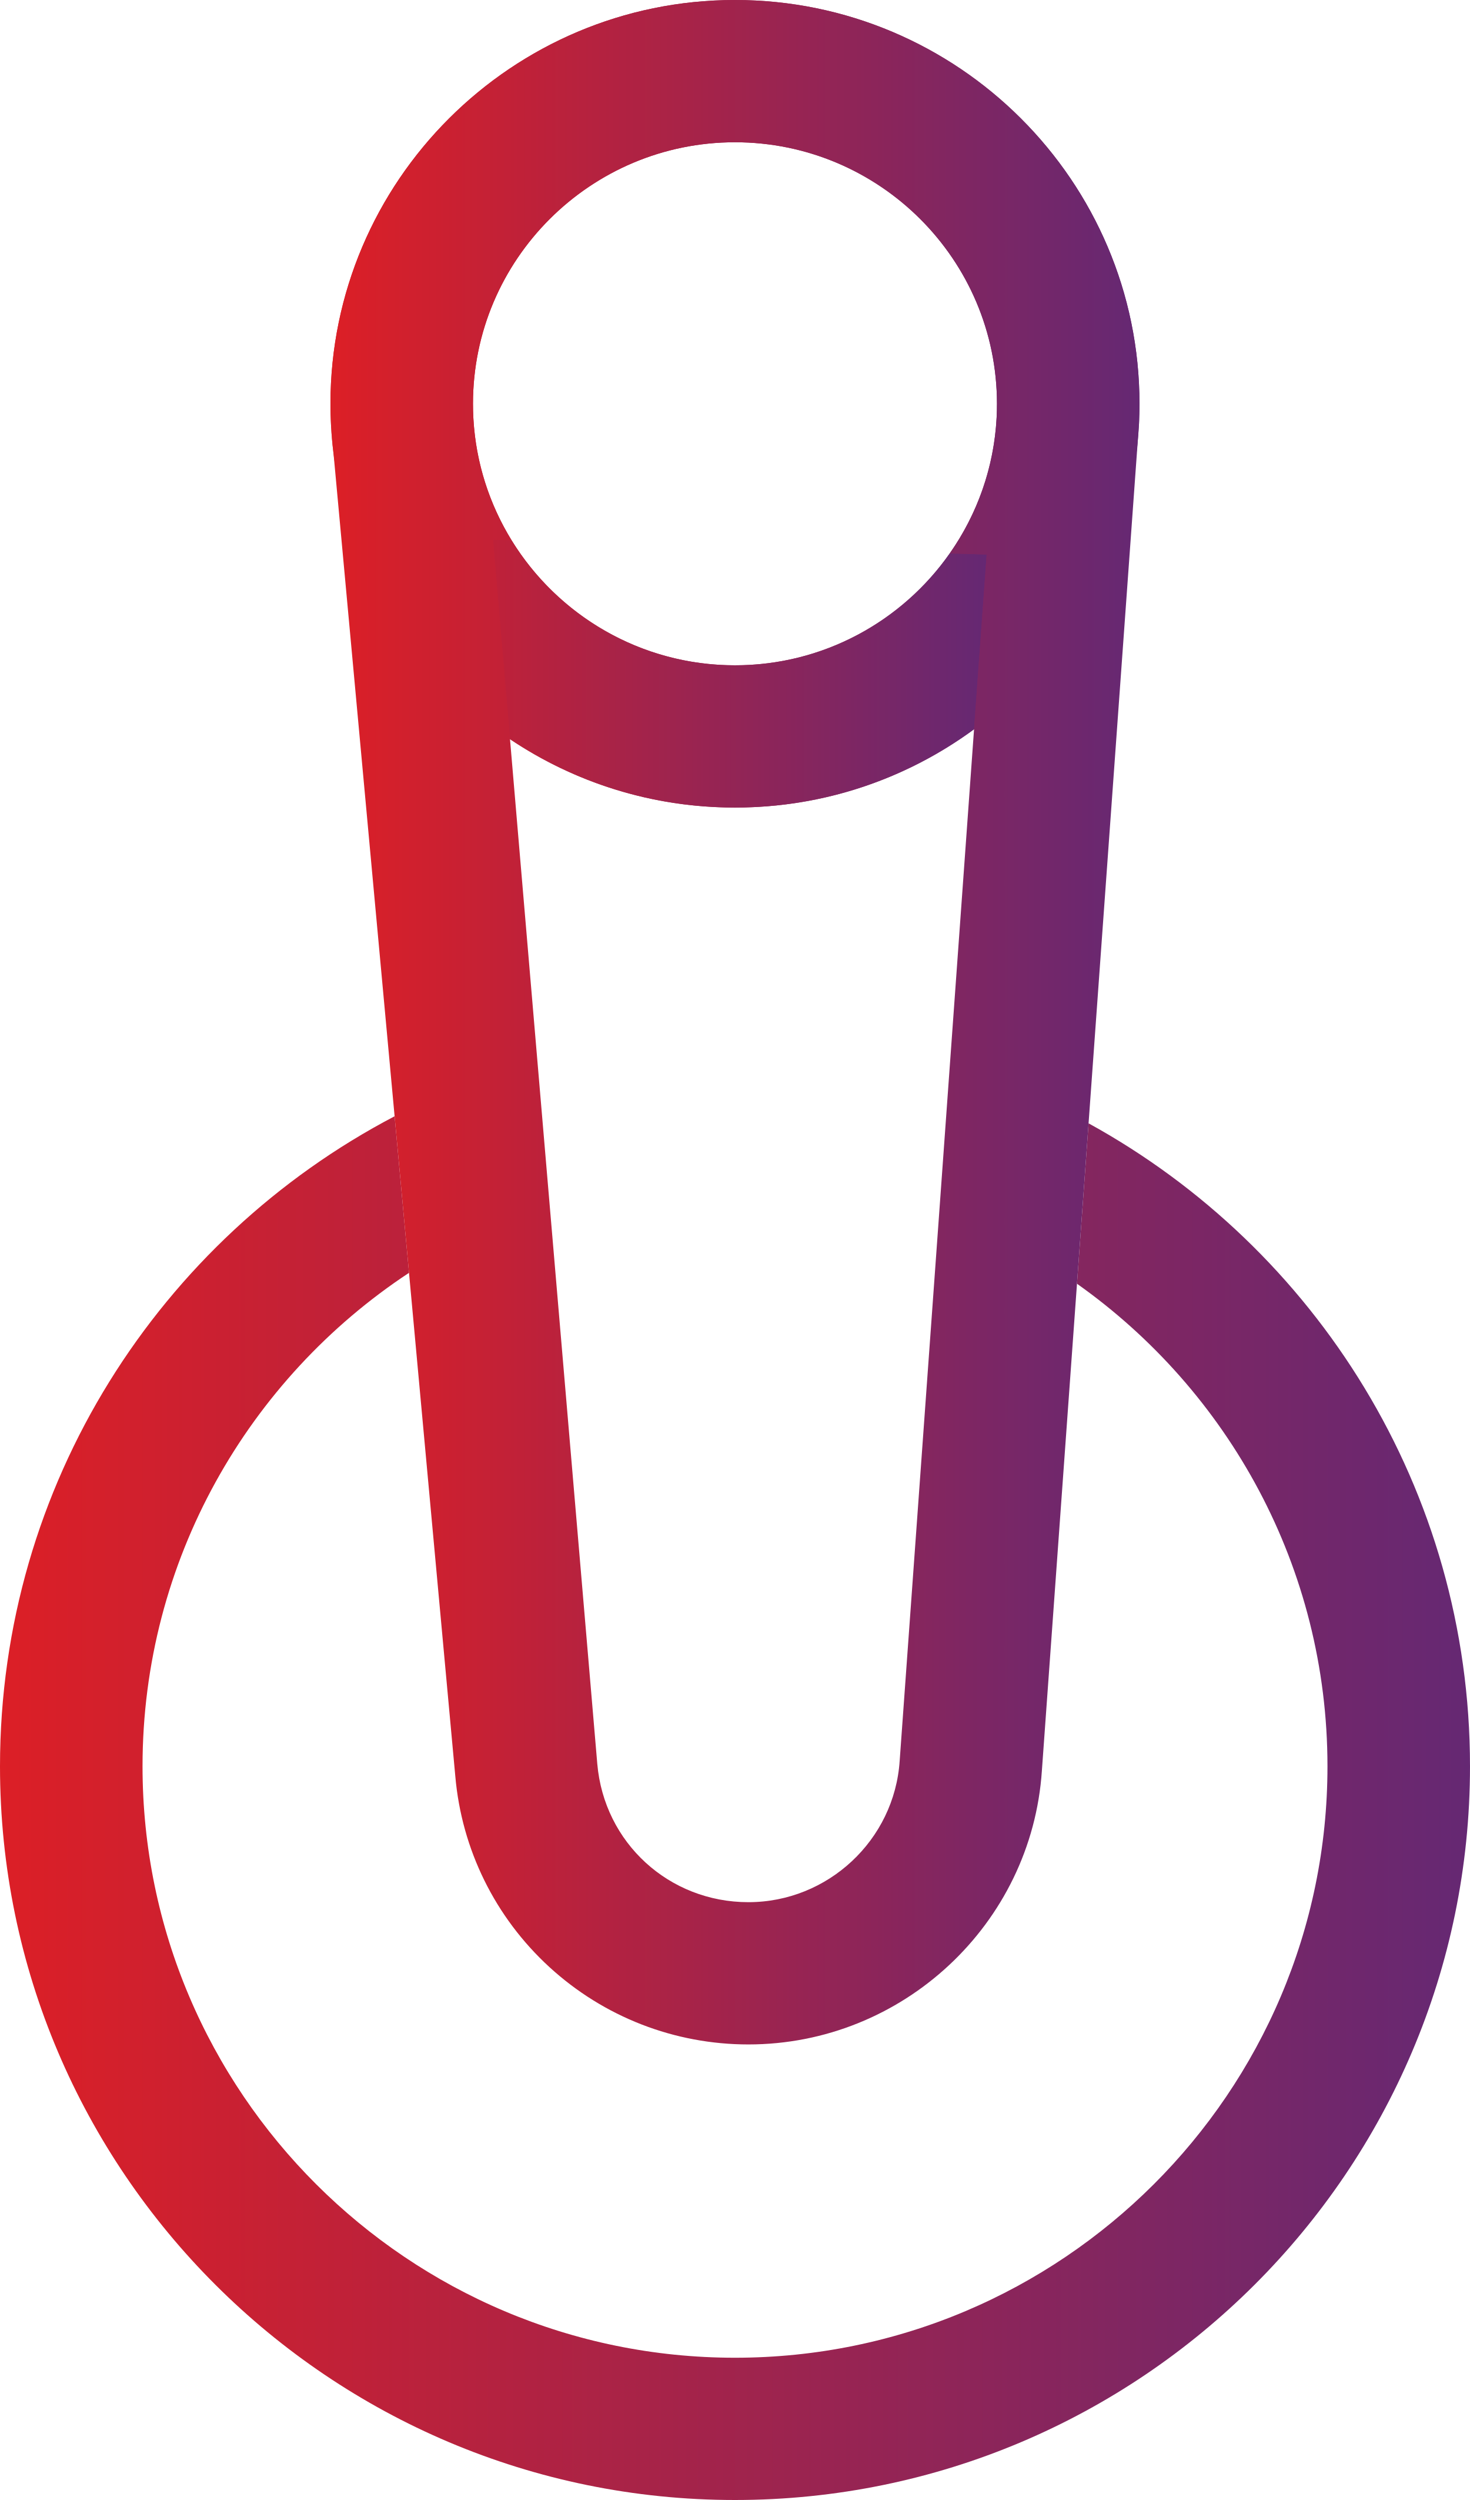 <svg width="50" height="85" viewBox="0 0 50 85" fill="none" xmlns="http://www.w3.org/2000/svg">
<g clip-path="url(#clip0_208_2)">
<path d="M37.026 38.193L36.632 43.647C41.784 47.292 45.152 53.288 45.152 60.055C45.152 71.143 36.112 80.163 24.999 80.163C13.887 80.163 4.848 71.143 4.848 60.055C4.848 53.052 8.455 46.875 13.912 43.276L13.422 37.953C5.449 42.126 0 50.467 0 60.055C0 73.81 11.215 85 24.999 85C38.783 85 50 73.81 50 60.055C50 50.648 44.754 42.439 37.026 38.193Z" fill="url(#paint0_linear_208_2)"/>
<path d="M24.999 27.457C17.413 27.457 11.24 21.297 11.24 13.728C11.24 6.159 17.413 0 24.999 0C32.585 0 38.758 6.159 38.758 13.728C38.758 21.297 32.585 27.457 24.999 27.457ZM24.999 4.837C20.085 4.837 16.088 8.825 16.088 13.728C16.088 18.632 20.085 22.62 24.999 22.62C29.913 22.62 33.91 18.632 33.91 13.728C33.91 8.825 29.913 4.837 24.999 4.837Z" fill="url(#paint1_linear_208_2)"/>
<path d="M11.261 14.483C11.28 14.816 11.308 15.147 11.351 15.473L11.261 14.483ZM32.303 18.816C30.691 21.115 28.017 22.62 24.999 22.62C21.791 22.62 18.97 20.918 17.402 18.37L16.768 18.35L17.347 25.131C19.535 26.6 22.169 27.457 24.999 27.457C28.039 27.457 30.852 26.468 33.131 24.794L33.56 18.854L32.303 18.816Z" fill="url(#paint2_linear_208_2)"/>
<path d="M24.999 0C17.413 0 11.24 6.159 11.24 13.728C11.24 13.904 11.244 14.081 11.251 14.255C11.253 14.33 11.256 14.407 11.261 14.483L11.351 15.473V15.491L13.422 37.953L13.912 43.276L15.486 60.385C15.702 62.882 16.84 65.189 18.691 66.884C20.541 68.577 22.943 69.511 25.455 69.511C30.703 69.511 35.088 65.419 35.438 60.206L36.632 43.647L37.026 38.193L38.699 15.002L38.742 14.405C38.746 14.327 38.749 14.25 38.749 14.171C38.756 14.024 38.758 13.877 38.758 13.728C38.758 6.159 32.587 0 24.999 0ZM33.9 14.185C33.812 15.901 33.233 17.491 32.303 18.816L33.56 18.854L33.131 24.794L32.309 36.199L31.95 41.181L30.601 59.87C30.422 62.563 28.159 64.674 25.455 64.674C22.751 64.674 20.548 62.651 20.316 59.973L18.695 40.958L18.275 36.029L17.347 25.131L16.768 18.35L17.402 18.37C16.654 17.154 16.189 15.747 16.102 14.241C16.093 14.07 16.088 13.9 16.088 13.728C16.088 8.825 20.087 4.837 24.999 4.837C29.912 4.837 33.91 8.825 33.91 13.728C33.91 13.882 33.907 14.035 33.9 14.185Z" fill="url(#paint3_linear_208_2)"/>
</g>
<defs>
<linearGradient id="paint0_linear_208_2" x1="0" y1="61.477" x2="50" y2="61.477" gradientUnits="userSpaceOnUse">
<stop stop-color="#DC1F26"/>
<stop offset="1" stop-color="#652873"/>
</linearGradient>
<linearGradient id="paint1_linear_208_2" x1="11.24" y1="13.728" x2="38.758" y2="13.728" gradientUnits="userSpaceOnUse">
<stop stop-color="#DC1F26"/>
<stop offset="1" stop-color="#652873"/>
</linearGradient>
<linearGradient id="paint2_linear_208_2" x1="11.261" y1="20.97" x2="33.56" y2="20.97" gradientUnits="userSpaceOnUse">
<stop stop-color="#DC1F26"/>
<stop offset="1" stop-color="#652873"/>
</linearGradient>
<linearGradient id="paint3_linear_208_2" x1="11.24" y1="34.755" x2="38.758" y2="34.755" gradientUnits="userSpaceOnUse">
<stop stop-color="#DC1F26"/>
<stop offset="1" stop-color="#652873"/>
</linearGradient>
<clipPath id="clip0_208_2">
<rect width="50" height="85" fill="white"/>
</clipPath>
</defs>
</svg>
